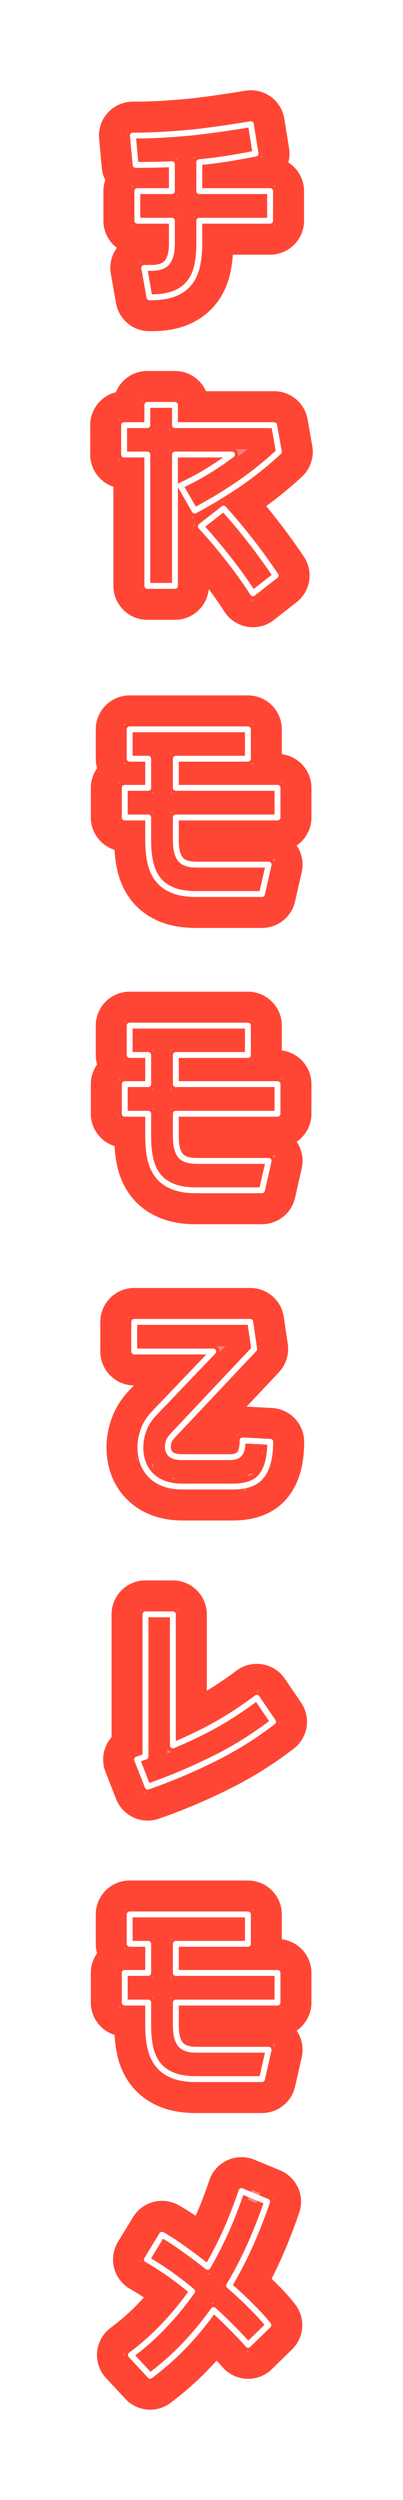 <svg width="178.21" height="1105.1" version="1.1" viewBox="0 0 47.152 292.39" xmlns="http://www.w3.org/2000/svg">
	<defs>
		<filter id="filter4130" x="-.802" y="-.055" width="2.604" height="1.11" color-interpolation-filters="sRGB">
			<feGaussianBlur stdDeviation="4.398"/>
		</filter>
		<filter id="filter4860" x="-.128" y="-.009" width="1.258" height="1.018" color-interpolation-filters="sRGB">
			<feGaussianBlur stdDeviation="0.704"/>
		</filter>
		<filter id="filter4864" x="-.038" y="-.003" width="1.076" height="1.005" color-interpolation-filters="sRGB">
			<feGaussianBlur stdDeviation="0.144"/>
		</filter>
		<filter id="filter4872" x="-.046" y="-.003" width="1.093" height="1.006" color-interpolation-filters="sRGB">
			<feGaussianBlur stdDeviation="0.036"/>
		</filter>
	</defs>
	<g transform="translate(13.877 13.902)" fill="none">
		<path d="m15.474 0.621c-1.04 0.173-2.089 0.337-3.147 0.491-1.059 0.154-2.156 0.299-3.292 0.434-1.117 0.116-2.291 0.212-3.523 0.289-1.213 0.077-2.493 0.116-3.84 0.116l0.317 3.436c1.463 0 2.878-0.029 4.245-0.087v3.148h-4.043v3.466h4.043v2.685c0 0.963-0.173 1.675-0.52 2.137-0.327 0.462-0.962 0.693-1.906 0.693h-0.809l0.607 3.436h0.26c1.02 0 1.887-0.135 2.599-0.404 0.712-0.27 1.289-0.665 1.732-1.184 0.443-0.52 0.761-1.164 0.953-1.935 0.193-0.789 0.289-1.704 0.289-2.743v-2.685h8.288v-3.466h-8.288v-3.379c1.174-0.116 2.301-0.26 3.379-0.433 1.078-0.173 2.147-0.366 3.206-0.578zm-12.114 32.833v2.368h-2.715v3.436h2.715v15.362h3.234v-15.362h6.67c-0.943 0.712-1.906 1.367-2.888 1.964-0.963 0.597-2.012 1.155-3.148 1.675l1.675 2.916c1.636-0.866 3.302-1.867 4.996-3.003 1.694-1.155 3.311-2.444 4.851-3.869l-0.548-3.119h-11.608v-2.368zm8.923 12.128-2.657 2.079c1.097 1.194 2.156 2.445 3.176 3.754 1.04 1.309 2.012 2.666 2.916 4.071l2.657-2.079c-1.906-2.83-3.937-5.438-6.093-7.825zm-10.987 25.816v3.437h2.166v3.407h-2.743v3.465h2.743v2.686c0 1.04 0.096 1.953 0.289 2.743 0.193 0.77 0.51 1.415 0.953 1.935 0.443 0.52 1.02 0.914 1.732 1.184 0.712 0.27 1.579 0.404 2.599 0.404h7.739l0.78-3.436h-8.461c-0.943 0-1.579-0.231-1.907-0.693-0.327-0.462-0.49-1.174-0.49-2.137v-2.686h11.897v-3.465h-11.897v-3.407h8.432v-3.437zm0 34.653v3.436h2.166v3.407h-2.743v3.466h2.743v2.685c0 1.04 0.096 1.954 0.289 2.743 0.193 0.77 0.51 1.415 0.953 1.935s1.02 0.914 1.732 1.184c0.712 0.27 1.579 0.405 2.599 0.405h7.739l0.78-3.437h-8.461c-0.943 0-1.579-0.231-1.907-0.693-0.327-0.462-0.49-1.174-0.49-2.137v-2.685h11.897v-3.466h-11.897v-3.407h8.432v-3.436zm0.534 34.652v3.465h9.24l-6.872 7.191c-0.597 0.616-1.02 1.27-1.27 1.963-0.25 0.693-0.375 1.367-0.375 2.021 0 1.444 0.442 2.58 1.328 3.407 0.886 0.809 2.069 1.213 3.552 1.213h5.92c1.636 0 2.773-0.433 3.408-1.299 0.655-0.866 0.981-2.176 0.981-3.928l-3.234-0.173c0 0.732-0.106 1.242-0.318 1.53-0.212 0.289-0.616 0.434-1.213 0.434h-5.457c-0.655 0-1.117-0.106-1.386-0.318-0.25-0.231-0.375-0.529-0.375-0.895 0-0.193 0.039-0.404 0.116-0.635 0.096-0.25 0.308-0.539 0.635-0.866l9.356-9.934-0.462-3.176zm1.314 34.205v16.633l-0.982 0.347 1.242 3.176c2.599-0.905 5.14-1.974 7.624-3.206 2.503-1.232 4.851-2.695 7.046-4.389l-1.906-2.801c-1.502 1.136-3.061 2.166-4.678 3.09-1.617 0.905-3.331 1.732-5.14 2.483v-15.333zm-1.848 35.099v3.437h2.166v3.407h-2.743v3.465h2.743v2.686c0 1.04 0.096 1.953 0.289 2.743 0.193 0.77 0.51 1.415 0.953 1.935s1.02 0.914 1.732 1.184c0.712 0.27 1.579 0.404 2.599 0.404h7.739l0.78-3.436h-8.461c-0.943 0-1.579-0.231-1.907-0.693-0.327-0.462-0.49-1.174-0.49-2.137v-2.686h11.897v-3.465h-11.897v-3.407h8.432v-3.437zm13.081 32.356c-0.52 1.559-1.107 3.081-1.762 4.563-0.655 1.463-1.387 2.897-2.195 4.303-1.001-0.789-1.964-1.511-2.888-2.166-0.905-0.655-1.723-1.184-2.454-1.589l-1.762 2.888c0.789 0.443 1.636 0.982 2.541 1.617 0.905 0.635 1.819 1.338 2.743 2.108-0.982 1.405-2.07 2.733-3.263 3.985-1.174 1.251-2.474 2.407-3.898 3.466l2.252 2.425c1.463-1.097 2.801-2.281 4.014-3.552 1.232-1.29 2.368-2.666 3.407-4.13 0.809 0.732 1.559 1.453 2.252 2.166 0.693 0.693 1.29 1.328 1.79 1.906l2.368-2.31c-0.501-0.655-1.155-1.376-1.964-2.166-0.789-0.809-1.665-1.627-2.628-2.455 0.924-1.559 1.752-3.157 2.484-4.793 0.732-1.656 1.386-3.33 1.963-5.025z" filter="url(#filter4130)" stroke="#ff4534" stroke-linecap="round" stroke-linejoin="round" stroke-width="7.938" style="mix-blend-mode:normal;text-orientation:upright"/>
		<path d="m15.45 0.621c-1.04 0.173-2.089 0.337-3.147 0.491l-3e-4 4e-5c-1.059 0.154-2.156 0.299-3.292 0.434l-3e-4 3e-5c-1.117 0.116-2.291 0.212-3.523 0.289l-3e-4 2e-5c-1.213 0.077-2.492 0.116-3.84 0.116v2.1e-4c2e-3 0.018 0.317 3.436 0.317 3.436h2e-4c1.463-1e-5 2.878-0.029 4.245-0.087v3.148h-4.043v3.466h4.043v2.686c0 0.963-0.173 1.675-0.52 2.137l-1e-4 2e-4c-0.327 0.462-0.963 0.693-1.906 0.693h-0.809v2e-4c3e-3 0.018 0.607 3.436 0.607 3.436h0.26c1.02 0 1.887-0.135 2.599-0.404l2e-4 -1e-4c0.712-0.27 1.289-0.665 1.732-1.184l2e-4 -2e-4c0.443-0.52 0.76-1.164 0.953-1.934l1e-4 -1e-4c0.192-0.789 0.288-1.704 0.288-2.743v-2.685h8.288v-3.466h-8.288v-3.379l3e-4 -2e-5c1.174-0.116 2.3-0.26 3.378-0.433l2e-4 -5e-5c1.078-0.173 2.147-0.366 3.205-0.578l-1e-4 -2.1e-4c-3e-3 -0.018-0.549-3.436-0.549-3.436m-4.038 10.944m-8.076 21.889v2.368h-2.715v3.436h2.715v15.362h3.235v-15.362h6.67c-0.629 0.475-1.271 0.911-1.925 1.309-0.314 0.237-0.635 0.456-0.962 0.654-0.642 0.398-1.341 0.77-2.099 1.117-0.321 0.199-0.67 0.385-1.049 0.558l1.117 1.944 0.558 0.972c1.091-0.578 2.201-1.245 3.331-2.002 0.545-0.289 1.101-0.622 1.665-1.001 1.129-0.77 2.207-1.63 3.234-2.579 0.565-0.385 1.103-0.815 1.617-1.29l-0.366-2.079-0.183-1.039h-11.608v-2.368h-2.156zm2.974 4.043m5.949 8.085-1.771 1.386c-0.013 0.011-0.885 0.693-0.885 0.693 0.732 0.796 1.437 1.63 2.117 2.502 0.366 0.398 0.719 0.815 1.059 1.252 0.693 0.873 1.341 1.777 1.944 2.714 0.346 0.436 0.671 0.889 0.973 1.357l1.771-1.386 0.885-0.694c-1.27-1.887-2.624-3.625-4.062-5.217-0.635-0.943-1.312-1.813-2.031-2.608zm-3.662 8.605m-7.325 17.211v3.437h2.166v3.407h-2.744v3.465h2.744v2.686c0 0.693 0.064 1.302 0.192 1.829 0 0.346 0.032 0.651 0.096 0.914 0.128 0.513 0.34 0.944 0.636 1.29 0.064 0.257 0.17 0.472 0.318 0.645 0.295 0.347 0.68 0.61 1.155 0.789 0.147 0.173 0.34 0.304 0.577 0.394 0.475 0.18 1.053 0.27 1.733 0.27 0.237 0.09 0.526 0.135 0.866 0.135h7.739l0.52-2.291 0.26-1.145h-8.461c-0.629 0-1.053-0.154-1.271-0.462-0.314 0-0.526-0.077-0.635-0.231-0.218-0.308-0.327-0.783-0.327-1.425-0.109-0.154-0.163-0.391-0.163-0.712v-2.686h11.897v-3.465h-11.897v-3.407h8.432v-3.437h-9.222zm0 11.551m0 23.101v3.436h2.166v3.408h-2.744v3.465h2.744v2.686c0 0.693 0.064 1.303 0.192 1.829 0 0.346 0.032 0.651 0.096 0.914 0.128 0.514 0.34 0.943 0.636 1.29 0.064 0.257 0.17 0.471 0.318 0.645 0.295 0.346 0.68 0.609 1.155 0.789 0.147 0.173 0.34 0.304 0.577 0.394 0.475 0.18 1.053 0.27 1.733 0.27 0.237 0.09 0.526 0.135 0.866 0.135h7.739l0.52-2.291 0.26-1.146h-8.461c-0.629 0-1.053-0.154-1.271-0.462-0.314 0-0.526-0.076-0.635-0.23-0.218-0.309-0.327-0.783-0.327-1.425-0.109-0.154-0.163-0.392-0.163-0.712v-2.686h11.897v-3.465h-11.897v-3.408h8.432v-3.436h-9.222zm0.178 11.551m0.356 23.101v3.465h9.24l-6.872 7.191c-0.398 0.411-0.68 0.847-0.847 1.309-0.199 0.205-0.34 0.423-0.423 0.654-0.167 0.462-0.25 0.911-0.25 1.348-0.083 0.231-0.125 0.455-0.125 0.673 0 0.963 0.295 1.72 0.885 2.272 0 0.481 0.147 0.86 0.443 1.136 0.591 0.539 1.38 0.809 2.368 0.809 0.295 0.269 0.69 0.404 1.184 0.404h5.92c1.091 0 1.849-0.289 2.272-0.866 0.545 0 0.924-0.145 1.136-0.433 0.436-0.578 0.654-1.451 0.654-2.619 0.218-0.289 0.327-0.725 0.327-1.309l-2.156-0.115-1.078-0.058c0 0.488-0.071 0.828-0.212 1.02 0 0.244-0.035 0.414-0.106 0.51-0.141 0.193-0.411 0.289-0.809 0.289-0.071 0.097-0.205 0.145-0.404 0.145h-5.457c-0.436 0-0.745-0.071-0.924-0.212-0.218 0-0.372-0.036-0.462-0.106-0.167-0.154-0.25-0.353-0.251-0.597-0.083-0.077-0.125-0.177-0.125-0.298 0-0.129 0.026-0.27 0.077-0.424 1e-4 -0.064 0.013-0.135 0.039-0.212 0.064-0.166 0.205-0.359 0.423-0.577 0.032-0.084 0.103-0.18 0.212-0.289l6.237-6.623 3.119-3.311-0.308-2.117-0.154-1.059h-9.048zm0.438 11.402m0.876 22.803v16.633l-0.655 0.231-0.327 0.115 0.828 2.118 0.414 1.059c1.733-0.604 3.427-1.316 5.083-2.138 0.866-0.301 1.713-0.657 2.541-1.068 1.669-0.821 3.234-1.797 4.697-2.926 0.834-0.411 1.617-0.899 2.349-1.463l-1.271-1.868-0.635-0.933c-1.001 0.757-2.041 1.444-3.119 2.06-0.5 0.379-1.02 0.722-1.559 1.03-1.078 0.603-2.221 1.155-3.427 1.655-0.539 0.302-1.11 0.577-1.713 0.828v-15.333h-2.137zm-0.616 11.699m-1.232 23.4v3.437h2.166v3.407h-2.744v3.465h2.744v2.686c0 0.693 0.064 1.302 0.192 1.829 0 0.346 0.032 0.651 0.096 0.914 0.128 0.513 0.34 0.943 0.636 1.29 0.064 0.256 0.17 0.472 0.318 0.645 0.295 0.346 0.68 0.609 1.155 0.789 0.147 0.173 0.34 0.305 0.577 0.394 0.475 0.18 1.053 0.27 1.733 0.27 0.237 0.09 0.526 0.135 0.866 0.135h7.739l0.52-2.291 0.26-1.146h-8.461c-0.629 0-1.053-0.153-1.271-0.461-0.314 0-0.526-0.077-0.635-0.231-0.218-0.308-0.327-0.783-0.327-1.425-0.109-0.154-0.163-0.391-0.163-0.712v-2.686h11.897v-3.465h-11.897v-3.407h8.432v-3.437h-9.222zm4.36 10.785m8.721 21.571c-0.347 1.04-0.738 2.054-1.174 3.042-0.173 0.52-0.369 1.027-0.587 1.521-0.436 0.976-0.924 1.932-1.464 2.869-0.218 0.487-0.462 0.965-0.732 1.434-0.667-0.527-1.309-1.008-1.925-1.444-0.334-0.263-0.654-0.504-0.962-0.722-0.603-0.436-1.149-0.79-1.636-1.059-0.301-0.218-0.574-0.395-0.818-0.529l-1.175 1.925-0.587 0.962c0.526 0.295 1.091 0.655 1.694 1.079 0.263 0.147 0.545 0.327 0.847 0.538 0.603 0.424 1.213 0.893 1.829 1.406 0.301 0.212 0.606 0.446 0.914 0.703-0.654 0.937-1.38 1.822-2.175 2.656-0.327 0.469-0.69 0.911-1.088 1.328-0.783 0.834-1.649 1.605-2.599 2.311-0.391 0.417-0.825 0.802-1.299 1.155l1.502 1.617 0.751 0.808c0.976-0.731 1.867-1.521 2.676-2.368 0.488-0.366 0.934-0.76 1.338-1.184 0.822-0.859 1.579-1.777 2.272-2.753 0.411-0.43 0.789-0.888 1.136-1.376 0.539 0.488 1.04 0.969 1.502 1.444 0.269 0.244 0.52 0.484 0.751 0.722 0.462 0.462 0.86 0.885 1.194 1.27 0.231 0.231 0.43 0.443 0.597 0.635l1.579-1.54 0.789-0.77c-0.334-0.436-0.77-0.917-1.309-1.443-0.167-0.219-0.385-0.459-0.654-0.722-0.526-0.539-1.11-1.085-1.752-1.637-0.263-0.269-0.555-0.542-0.876-0.818 0.616-1.04 1.168-2.105 1.656-3.196 0.308-0.52 0.584-1.052 0.828-1.598 0.488-1.103 0.924-2.22 1.309-3.349 0.244-0.552 0.462-1.11 0.654-1.675l-2.002-0.828" filter="url(#filter4860)" stroke="#ff8377" stroke-width="1.242"/>
		<path d="m15.45 0.621c-1.04 0.173-2.089 0.337-3.148 0.491v8e-5c-1.059 0.154-2.156 0.299-3.292 0.433v6e-5c-1.117 0.115-2.291 0.211-3.523 0.288v4e-5c-1.213 0.077-2.492 0.116-3.84 0.116v4.1e-4c3e-3 0.035 0.317 3.436 0.317 3.436h1e-3c1.463-1e-5 2.878-0.029 4.244-0.087v3.148h-4.042v3.466h4.042v2.686c0 0.962-0.173 1.674-0.519 2.136l-1e-3 4e-4c-0.327 0.462-0.962 0.693-1.905 0.693h-0.809v4e-4c6e-3 0.035 0.607 3.436 0.607 3.436h0.26c1.02 0 1.886-0.135 2.599-0.404v-1e-4c0.712-0.27 1.289-0.665 1.732-1.184v-5e-4c0.443-0.52 0.76-1.164 0.953-1.934v-3e-4c0.192-0.789 0.288-1.704 0.288-2.743v-2.685h8.288v-3.466h-8.288v-3.379l1e-3 -5e-5c1.174-0.116 2.3-0.26 3.378-0.433l1e-3 -9e-5c1.078-0.173 2.146-0.366 3.205-0.578v-4.2e-4c-6e-3 -0.035-0.549-3.436-0.549-3.436m-8.076 21.889m-4.038 10.944v2.368h-2.715v3.436h2.715v15.362h3.235v-15.362h6.67c-0.315 0.237-0.636 0.456-0.963 0.655-0.629 0.475-1.27 0.911-1.925 1.309-0.321 0.199-0.671 0.385-1.049 0.558-0.642 0.398-1.341 0.77-2.098 1.116l0.558 0.973 1.116 1.944c0.546-0.289 1.101-0.623 1.666-1.001 1.091-0.578 2.201-1.245 3.33-2.002 0.565-0.385 1.104-0.815 1.618-1.29 1.129-0.77 2.207-1.629 3.233-2.579l-0.183-1.04-0.365-2.079h-11.608v-2.368h-1.079zm5.949 8.085m2.974 4.043-0.886 0.693c-0.027 0.021-1.77 1.386-1.77 1.386 0.365 0.398 0.718 0.815 1.058 1.251 0.732 0.796 1.438 1.63 2.118 2.503 0.346 0.436 0.67 0.889 0.972 1.357 0.693 0.873 1.341 1.777 1.944 2.714l0.886-0.693 1.771-1.387c-0.636-0.943-1.312-1.813-2.031-2.608-1.271-1.887-2.624-3.626-4.062-5.217zm-7.325 17.21m-3.662 8.606v3.436h2.165v3.407h-2.743v3.465h2.743v2.686c0 0.347 0.032 0.651 0.097 0.915 0 0.693 0.064 1.302 0.192 1.828 0.064 0.257 0.17 0.472 0.318 0.645 0.128 0.513 0.34 0.943 0.635 1.29 0.148 0.173 0.34 0.305 0.578 0.395 0.295 0.346 0.68 0.609 1.154 0.789 0.238 0.09 0.527 0.135 0.867 0.135 0.475 0.18 1.052 0.269 1.732 0.269h7.74l0.26-1.146 0.519-2.29h-8.46c-0.315 0-0.527-0.077-0.636-0.231-0.629 0-1.053-0.154-1.271-0.462-0.109-0.154-0.164-0.392-0.164-0.713-0.218-0.308-0.326-0.783-0.326-1.424v-2.686h11.897v-3.465h-11.897v-3.407h8.432v-3.437h-4.611zm0 23.101m0 11.55v3.436h2.165v3.408h-2.743v3.465h2.743v2.686c0 0.346 0.032 0.651 0.097 0.915 0 0.692 0.064 1.302 0.192 1.828 0.064 0.257 0.17 0.472 0.318 0.645 0.128 0.514 0.34 0.943 0.635 1.29 0.148 0.173 0.34 0.305 0.578 0.395 0.295 0.346 0.68 0.609 1.154 0.788 0.238 0.09 0.527 0.135 0.867 0.135 0.475 0.18 1.052 0.27 1.732 0.27h7.74l0.26-1.146 0.519-2.291h-8.46c-0.315 0-0.527-0.077-0.636-0.231-0.629 0-1.053-0.153-1.271-0.461-0.109-0.155-0.164-0.392-0.164-0.713-0.218-0.308-0.326-0.783-0.326-1.424v-2.686h11.897v-3.465h-11.897v-3.408h8.432v-3.436h-4.611zm0.356 23.102m0.178 11.55v3.465h9.24l-2.291 2.397-4.581 4.794c-0.199 0.205-0.34 0.423-0.424 0.655-0.398 0.41-0.68 0.846-0.847 1.308-0.083 0.231-0.125 0.456-0.125 0.674-0.167 0.462-0.25 0.911-0.25 1.347 0 0.482 0.147 0.861 0.443 1.137 0 0.962 0.295 1.719 0.885 2.271 0.295 0.269 0.69 0.404 1.184 0.405 0.59 0.538 1.38 0.808 2.367 0.808h5.92c0.546 0 0.925-0.144 1.137-0.433 1.09 0 1.848-0.289 2.271-0.866 0.219-0.289 0.328-0.726 0.328-1.31 0.436-0.578 0.654-1.451 0.654-2.618l-1.079-0.058-2.155-0.115c0 0.244-0.036 0.414-0.106 0.51 0 0.488-0.071 0.828-0.212 1.02-0.071 0.097-0.206 0.145-0.405 0.145-0.141 0.192-0.411 0.289-0.808 0.289h-5.458c-0.218 0-0.372-0.036-0.462-0.106-0.436 0-0.744-0.071-0.924-0.212-0.083-0.077-0.125-0.177-0.125-0.299-0.167-0.154-0.25-0.353-0.25-0.596 0-0.065 0.013-0.135 0.038-0.212 0-0.129 0.026-0.27 0.077-0.424 0.033-0.083 0.103-0.18 0.212-0.289 0.065-0.167 0.206-0.359 0.424-0.577l3.119-3.311 6.236-6.623-0.153-1.059-0.308-2.117h-4.525zm0.875 22.803m0.438 11.402v16.633l-0.327 0.115-0.655 0.231 0.414 1.06 0.828 2.117c0.867-0.302 1.714-0.658 2.542-1.069 1.732-0.603 3.426-1.316 5.082-2.137 0.834-0.411 1.617-0.899 2.349-1.463 1.668-0.822 3.234-1.797 4.697-2.926l-0.636-0.934-1.27-1.867c-0.501 0.378-1.02 0.722-1.56 1.03-1 0.757-2.04 1.444-3.118 2.06-0.539 0.302-1.11 0.577-1.714 0.828-1.077 0.603-2.22 1.154-3.426 1.655v-15.333h-1.069zm-1.231 23.399m-0.616 11.7v3.437h2.165v3.407h-2.743v3.465h2.743v2.686c0 0.347 0.032 0.651 0.097 0.915 0 0.692 0.064 1.301 0.192 1.828 0.064 0.256 0.17 0.472 0.318 0.645 0.128 0.513 0.34 0.943 0.635 1.29 0.148 0.173 0.34 0.305 0.578 0.395 0.295 0.346 0.68 0.609 1.154 0.788 0.238 0.09 0.527 0.135 0.867 0.135 0.475 0.18 1.052 0.27 1.732 0.27h7.74l0.26-1.146 0.519-2.291h-8.46c-0.315 0-0.527-0.076-0.636-0.23-0.629-1e-3 -1.053-0.154-1.271-0.462-0.109-0.154-0.164-0.392-0.164-0.713-0.218-0.308-0.326-0.783-0.326-1.424v-2.686h11.897v-3.465h-11.897v-3.407h8.432v-3.437h-4.611zm8.721 21.571m4.36 10.785c-0.173 0.52-0.369 1.027-0.587 1.521-0.347 1.04-0.738 2.054-1.175 3.042-0.218 0.488-0.462 0.966-0.731 1.435-0.437 0.975-0.925 1.931-1.464 2.868-0.333-0.264-0.654-0.504-0.963-0.723-0.667-0.526-1.308-1.007-1.924-1.443-0.302-0.218-0.575-0.395-0.819-0.53-0.603-0.436-1.148-0.789-1.635-1.058l-0.588 0.962-1.174 1.925c0.263 0.148 0.546 0.328 0.847 0.54 0.527 0.295 1.091 0.654 1.694 1.077 0.302 0.212 0.607 0.447 0.915 0.704 0.603 0.423 1.213 0.891 1.829 1.405-0.328 0.468-0.69 0.911-1.088 1.328-0.655 0.937-1.38 1.822-2.176 2.656-0.391 0.417-0.824 0.803-1.299 1.156-0.783 0.834-1.649 1.604-2.599 2.31l0.751 0.808 1.501 1.617c0.488-0.366 0.934-0.76 1.339-1.184 0.975-0.731 1.867-1.521 2.675-2.368 0.411-0.43 0.79-0.889 1.137-1.376 0.821-0.86 1.578-1.778 2.271-2.753 0.269 0.244 0.52 0.485 0.751 0.722 0.539 0.488 1.039 0.969 1.501 1.444 0.231 0.231 0.43 0.443 0.597 0.635 0.462 0.462 0.86 0.885 1.193 1.27l0.79-0.77 1.579-1.54c-0.167-0.218-0.386-0.459-0.655-0.722-0.334-0.436-0.77-0.917-1.309-1.443-0.264-0.27-0.556-0.543-0.877-0.819-0.526-0.539-1.11-1.084-1.751-1.636 0.308-0.52 0.584-1.053 0.828-1.598 0.616-1.04 1.168-2.105 1.655-3.196 0.244-0.552 0.462-1.11 0.655-1.675 0.488-1.103 0.924-2.22 1.308-3.349l-1.001-0.414" filter="url(#filter4872)" stroke="#ff4534" stroke-linejoin="round" stroke-width="1.507" style="mix-blend-mode:normal"/>
		<path d="m15.474 0.621c-1.04 0.173-2.089 0.337-3.147 0.491-1.059 0.154-2.156 0.299-3.292 0.434-1.117 0.116-2.291 0.212-3.523 0.289-1.213 0.077-2.493 0.116-3.84 0.116l0.317 3.436c1.463 0 2.878-0.029 4.245-0.087v3.148h-4.043v3.466h4.043v2.685c0 0.963-0.173 1.675-0.52 2.137-0.327 0.462-0.962 0.693-1.906 0.693h-0.809l0.607 3.436h0.26c1.02 0 1.887-0.135 2.599-0.404 0.712-0.27 1.289-0.665 1.732-1.184 0.443-0.52 0.761-1.164 0.953-1.935 0.193-0.789 0.289-1.704 0.289-2.743v-2.685h8.288v-3.466h-8.288v-3.379c1.174-0.116 2.301-0.26 3.379-0.433 1.078-0.173 2.147-0.366 3.206-0.578zm-12.114 32.833v2.368h-2.715v3.436h2.715v15.362h3.234v-15.362h6.67c-0.943 0.712-1.906 1.367-2.888 1.964-0.963 0.597-2.012 1.155-3.148 1.675l1.675 2.916c1.636-0.866 3.302-1.867 4.996-3.003 1.694-1.155 3.311-2.444 4.851-3.869l-0.548-3.119h-11.608v-2.368zm8.923 12.128-2.657 2.079c1.097 1.194 2.156 2.445 3.176 3.754 1.04 1.309 2.012 2.666 2.916 4.071l2.657-2.079c-1.906-2.83-3.937-5.438-6.093-7.825zm-10.987 25.816v3.437h2.166v3.407h-2.743v3.465h2.743v2.686c0 1.04 0.096 1.953 0.289 2.743 0.193 0.77 0.51 1.415 0.953 1.935 0.443 0.52 1.02 0.914 1.732 1.184 0.712 0.27 1.579 0.404 2.599 0.404h7.739l0.78-3.436h-8.461c-0.943 0-1.579-0.231-1.907-0.693-0.327-0.462-0.49-1.174-0.49-2.137v-2.686h11.897v-3.465h-11.897v-3.407h8.432v-3.437zm0 34.653v3.436h2.166v3.407h-2.743v3.466h2.743v2.685c0 1.04 0.096 1.954 0.289 2.743 0.193 0.77 0.51 1.415 0.953 1.935 0.443 0.52 1.02 0.914 1.732 1.184 0.712 0.27 1.579 0.405 2.599 0.405h7.739l0.78-3.437h-8.461c-0.943 0-1.579-0.231-1.907-0.693-0.327-0.462-0.49-1.174-0.49-2.137v-2.685h11.897v-3.466h-11.897v-3.407h8.432v-3.436zm0.534 34.652v3.465h9.24l-6.872 7.191c-0.597 0.616-1.02 1.27-1.27 1.963-0.25 0.693-0.375 1.367-0.375 2.021 0 1.444 0.442 2.58 1.328 3.407 0.886 0.809 2.069 1.213 3.552 1.213h5.92c1.636 0 2.773-0.433 3.408-1.299 0.655-0.866 0.981-2.176 0.981-3.928l-3.234-0.173c0 0.732-0.106 1.242-0.318 1.53-0.212 0.289-0.616 0.434-1.213 0.434h-5.457c-0.655 0-1.117-0.106-1.386-0.318-0.25-0.231-0.375-0.529-0.375-0.895 0-0.193 0.039-0.404 0.116-0.635 0.096-0.25 0.308-0.539 0.635-0.866l9.356-9.934-0.462-3.176zm1.314 34.205v16.633l-0.982 0.347 1.242 3.176c2.599-0.905 5.14-1.974 7.624-3.206 2.503-1.232 4.851-2.695 7.046-4.389l-1.906-2.801c-1.502 1.136-3.061 2.166-4.678 3.09-1.617 0.905-3.331 1.732-5.14 2.483v-15.333zm-1.848 35.099v3.437h2.166v3.407h-2.743v3.465h2.743v2.686c0 1.04 0.096 1.953 0.289 2.743 0.193 0.77 0.51 1.415 0.953 1.935 0.443 0.52 1.02 0.914 1.732 1.184 0.712 0.27 1.579 0.404 2.599 0.404h7.739l0.78-3.436h-8.461c-0.943 0-1.579-0.231-1.907-0.693-0.327-0.462-0.49-1.174-0.49-2.137v-2.686h11.897v-3.465h-11.897v-3.407h8.432v-3.437zm13.081 32.356c-0.52 1.559-1.107 3.081-1.762 4.563-0.655 1.463-1.387 2.897-2.195 4.303-1.001-0.789-1.964-1.511-2.888-2.166-0.905-0.655-1.723-1.184-2.454-1.589l-1.762 2.888c0.789 0.443 1.636 0.982 2.541 1.617 0.905 0.635 1.819 1.338 2.743 2.108-0.982 1.405-2.07 2.733-3.263 3.985-1.174 1.251-2.474 2.407-3.898 3.466l2.252 2.425c1.463-1.097 2.801-2.281 4.014-3.552 1.232-1.29 2.368-2.666 3.407-4.13 0.809 0.732 1.559 1.453 2.252 2.166 0.693 0.693 1.29 1.328 1.79 1.906l2.368-2.31c-0.501-0.655-1.155-1.376-1.964-2.166-0.789-0.809-1.665-1.627-2.628-2.455 0.924-1.559 1.752-3.157 2.484-4.793 0.732-1.656 1.386-3.33 1.963-5.025z" filter="url(#filter4864)" stroke="#fff" stroke-linecap="round" stroke-linejoin="round" stroke-width=".687" style="text-orientation:upright"/>
	</g>
</svg>

